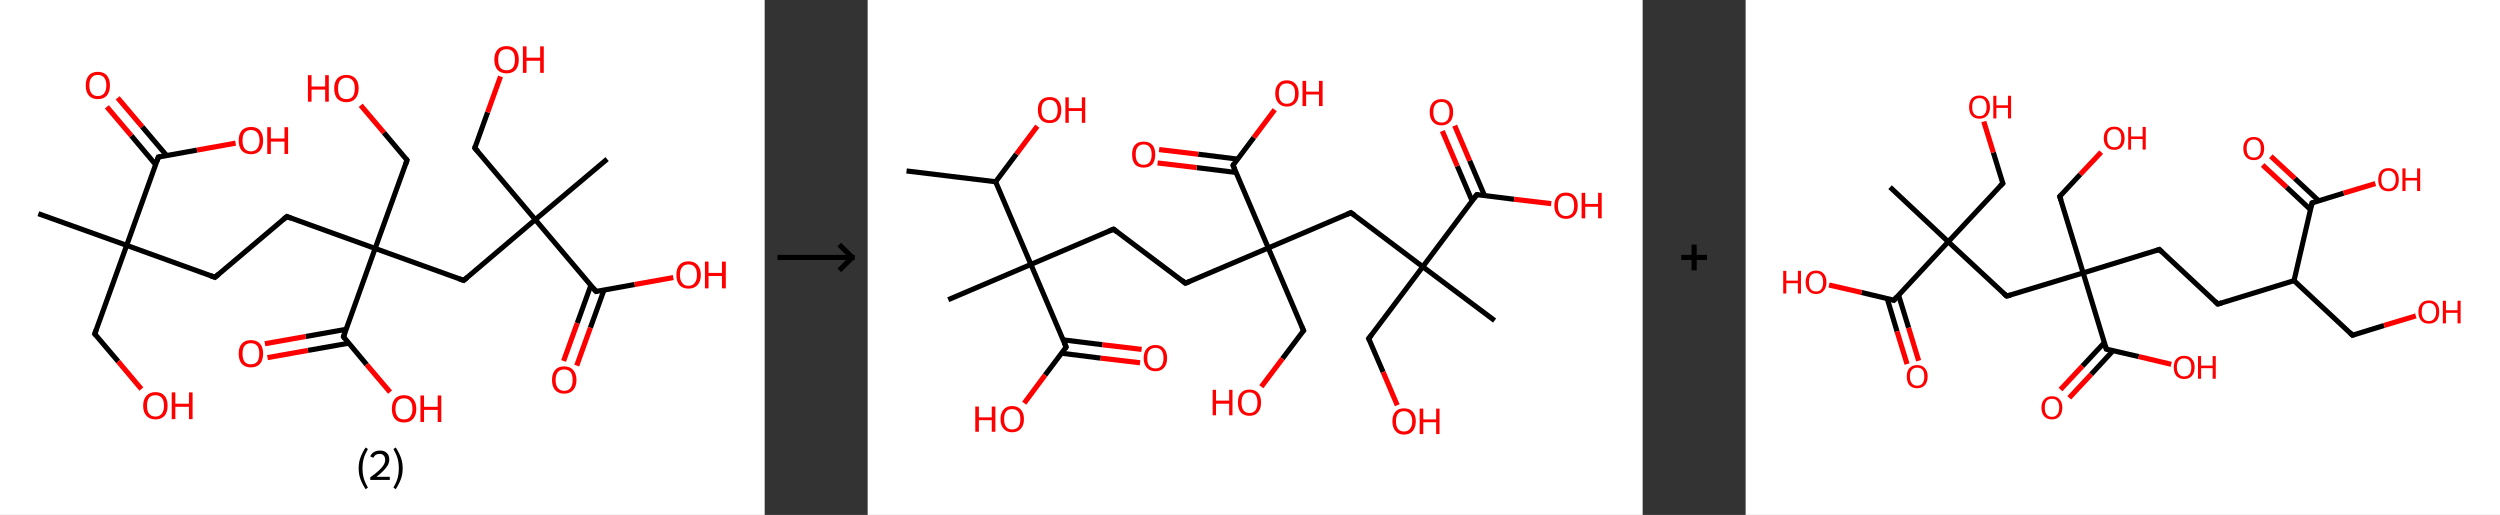 <?xml version='1.0' encoding='ASCII' standalone='yes'?>
<svg xmlns="http://www.w3.org/2000/svg" xmlns:xlink="http://www.w3.org/1999/xlink" version="1.1" width="971.0px" viewBox="0 0 971.0 200.0" height="200.0px">
  <rect x="0" y="0" width="971.0" height="200.0" fill="#333333" stroke="none"/>
  <g>
    <g transform="translate(0, 0) scale(1 1) "><!-- END OF HEADER -->
<rect style="opacity:1.0;fill:#FFFFFF;stroke:none" width="297.0" height="200.0" x="0.0" y="0.0"> </rect>
<path class="bond-0 atom-0 atom-1" d="M 14.9,83.0 L 49.2,95.3" style="fill:none;fill-rule:evenodd;stroke:#000000;stroke-width:2.0px;stroke-linecap:butt;stroke-linejoin:miter;stroke-opacity:1"/>
<path class="bond-1 atom-1 atom-2" d="M 49.2,95.3 L 36.8,129.7" style="fill:none;fill-rule:evenodd;stroke:#000000;stroke-width:2.0px;stroke-linecap:butt;stroke-linejoin:miter;stroke-opacity:1"/>
<path class="bond-2 atom-2 atom-3" d="M 36.8,129.7 L 45.9,140.4" style="fill:none;fill-rule:evenodd;stroke:#000000;stroke-width:2.0px;stroke-linecap:butt;stroke-linejoin:miter;stroke-opacity:1"/>
<path class="bond-2 atom-2 atom-3" d="M 45.9,140.4 L 54.9,151.1" style="fill:none;fill-rule:evenodd;stroke:#FF0000;stroke-width:2.0px;stroke-linecap:butt;stroke-linejoin:miter;stroke-opacity:1"/>
<path class="bond-3 atom-1 atom-4" d="M 49.2,95.3 L 83.5,107.7" style="fill:none;fill-rule:evenodd;stroke:#000000;stroke-width:2.0px;stroke-linecap:butt;stroke-linejoin:miter;stroke-opacity:1"/>
<path class="bond-4 atom-4 atom-5" d="M 83.5,107.7 L 111.4,84.1" style="fill:none;fill-rule:evenodd;stroke:#000000;stroke-width:2.0px;stroke-linecap:butt;stroke-linejoin:miter;stroke-opacity:1"/>
<path class="bond-5 atom-5 atom-6" d="M 111.4,84.1 L 145.7,96.5" style="fill:none;fill-rule:evenodd;stroke:#000000;stroke-width:2.0px;stroke-linecap:butt;stroke-linejoin:miter;stroke-opacity:1"/>
<path class="bond-6 atom-6 atom-7" d="M 145.7,96.5 L 158.1,62.2" style="fill:none;fill-rule:evenodd;stroke:#000000;stroke-width:2.0px;stroke-linecap:butt;stroke-linejoin:miter;stroke-opacity:1"/>
<path class="bond-7 atom-7 atom-8" d="M 158.1,62.2 L 149.1,51.5" style="fill:none;fill-rule:evenodd;stroke:#000000;stroke-width:2.0px;stroke-linecap:butt;stroke-linejoin:miter;stroke-opacity:1"/>
<path class="bond-7 atom-7 atom-8" d="M 149.1,51.5 L 140.1,40.9" style="fill:none;fill-rule:evenodd;stroke:#FF0000;stroke-width:2.0px;stroke-linecap:butt;stroke-linejoin:miter;stroke-opacity:1"/>
<path class="bond-8 atom-6 atom-9" d="M 145.7,96.5 L 180.1,108.9" style="fill:none;fill-rule:evenodd;stroke:#000000;stroke-width:2.0px;stroke-linecap:butt;stroke-linejoin:miter;stroke-opacity:1"/>
<path class="bond-9 atom-9 atom-10" d="M 180.1,108.9 L 207.9,85.3" style="fill:none;fill-rule:evenodd;stroke:#000000;stroke-width:2.0px;stroke-linecap:butt;stroke-linejoin:miter;stroke-opacity:1"/>
<path class="bond-10 atom-10 atom-11" d="M 207.9,85.3 L 235.8,61.8" style="fill:none;fill-rule:evenodd;stroke:#000000;stroke-width:2.0px;stroke-linecap:butt;stroke-linejoin:miter;stroke-opacity:1"/>
<path class="bond-11 atom-10 atom-12" d="M 207.9,85.3 L 184.4,57.5" style="fill:none;fill-rule:evenodd;stroke:#000000;stroke-width:2.0px;stroke-linecap:butt;stroke-linejoin:miter;stroke-opacity:1"/>
<path class="bond-12 atom-12 atom-13" d="M 184.4,57.5 L 189.4,43.6" style="fill:none;fill-rule:evenodd;stroke:#000000;stroke-width:2.0px;stroke-linecap:butt;stroke-linejoin:miter;stroke-opacity:1"/>
<path class="bond-12 atom-12 atom-13" d="M 189.4,43.6 L 194.4,29.7" style="fill:none;fill-rule:evenodd;stroke:#FF0000;stroke-width:2.0px;stroke-linecap:butt;stroke-linejoin:miter;stroke-opacity:1"/>
<path class="bond-13 atom-10 atom-14" d="M 207.9,85.3 L 231.5,113.2" style="fill:none;fill-rule:evenodd;stroke:#000000;stroke-width:2.0px;stroke-linecap:butt;stroke-linejoin:miter;stroke-opacity:1"/>
<path class="bond-14 atom-14 atom-15" d="M 229.5,110.8 L 224.2,125.5" style="fill:none;fill-rule:evenodd;stroke:#000000;stroke-width:2.0px;stroke-linecap:butt;stroke-linejoin:miter;stroke-opacity:1"/>
<path class="bond-14 atom-14 atom-15" d="M 224.2,125.5 L 218.9,140.2" style="fill:none;fill-rule:evenodd;stroke:#FF0000;stroke-width:2.0px;stroke-linecap:butt;stroke-linejoin:miter;stroke-opacity:1"/>
<path class="bond-14 atom-14 atom-15" d="M 234.6,112.6 L 229.3,127.3" style="fill:none;fill-rule:evenodd;stroke:#000000;stroke-width:2.0px;stroke-linecap:butt;stroke-linejoin:miter;stroke-opacity:1"/>
<path class="bond-14 atom-14 atom-15" d="M 229.3,127.3 L 224.0,142.0" style="fill:none;fill-rule:evenodd;stroke:#FF0000;stroke-width:2.0px;stroke-linecap:butt;stroke-linejoin:miter;stroke-opacity:1"/>
<path class="bond-15 atom-14 atom-16" d="M 231.5,113.2 L 246.5,110.5" style="fill:none;fill-rule:evenodd;stroke:#000000;stroke-width:2.0px;stroke-linecap:butt;stroke-linejoin:miter;stroke-opacity:1"/>
<path class="bond-15 atom-14 atom-16" d="M 246.5,110.5 L 261.5,107.8" style="fill:none;fill-rule:evenodd;stroke:#FF0000;stroke-width:2.0px;stroke-linecap:butt;stroke-linejoin:miter;stroke-opacity:1"/>
<path class="bond-16 atom-6 atom-17" d="M 145.7,96.5 L 133.4,130.8" style="fill:none;fill-rule:evenodd;stroke:#000000;stroke-width:2.0px;stroke-linecap:butt;stroke-linejoin:miter;stroke-opacity:1"/>
<path class="bond-17 atom-17 atom-18" d="M 134.4,127.9 L 118.7,130.7" style="fill:none;fill-rule:evenodd;stroke:#000000;stroke-width:2.0px;stroke-linecap:butt;stroke-linejoin:miter;stroke-opacity:1"/>
<path class="bond-17 atom-17 atom-18" d="M 118.7,130.7 L 102.9,133.5" style="fill:none;fill-rule:evenodd;stroke:#FF0000;stroke-width:2.0px;stroke-linecap:butt;stroke-linejoin:miter;stroke-opacity:1"/>
<path class="bond-17 atom-17 atom-18" d="M 135.4,133.3 L 119.6,136.1" style="fill:none;fill-rule:evenodd;stroke:#000000;stroke-width:2.0px;stroke-linecap:butt;stroke-linejoin:miter;stroke-opacity:1"/>
<path class="bond-17 atom-17 atom-18" d="M 119.6,136.1 L 103.9,138.9" style="fill:none;fill-rule:evenodd;stroke:#FF0000;stroke-width:2.0px;stroke-linecap:butt;stroke-linejoin:miter;stroke-opacity:1"/>
<path class="bond-18 atom-17 atom-19" d="M 133.4,130.8 L 142.4,141.6" style="fill:none;fill-rule:evenodd;stroke:#000000;stroke-width:2.0px;stroke-linecap:butt;stroke-linejoin:miter;stroke-opacity:1"/>
<path class="bond-18 atom-17 atom-19" d="M 142.4,141.6 L 151.5,152.3" style="fill:none;fill-rule:evenodd;stroke:#FF0000;stroke-width:2.0px;stroke-linecap:butt;stroke-linejoin:miter;stroke-opacity:1"/>
<path class="bond-19 atom-1 atom-20" d="M 49.2,95.3 L 61.5,61.0" style="fill:none;fill-rule:evenodd;stroke:#000000;stroke-width:2.0px;stroke-linecap:butt;stroke-linejoin:miter;stroke-opacity:1"/>
<path class="bond-20 atom-20 atom-21" d="M 64.7,60.4 L 55.2,49.2" style="fill:none;fill-rule:evenodd;stroke:#000000;stroke-width:2.0px;stroke-linecap:butt;stroke-linejoin:miter;stroke-opacity:1"/>
<path class="bond-20 atom-20 atom-21" d="M 55.2,49.2 L 45.7,38.0" style="fill:none;fill-rule:evenodd;stroke:#FF0000;stroke-width:2.0px;stroke-linecap:butt;stroke-linejoin:miter;stroke-opacity:1"/>
<path class="bond-20 atom-20 atom-21" d="M 60.5,64.0 L 51.0,52.7" style="fill:none;fill-rule:evenodd;stroke:#000000;stroke-width:2.0px;stroke-linecap:butt;stroke-linejoin:miter;stroke-opacity:1"/>
<path class="bond-20 atom-20 atom-21" d="M 51.0,52.7 L 41.5,41.5" style="fill:none;fill-rule:evenodd;stroke:#FF0000;stroke-width:2.0px;stroke-linecap:butt;stroke-linejoin:miter;stroke-opacity:1"/>
<path class="bond-21 atom-20 atom-22" d="M 61.5,61.0 L 76.5,58.3" style="fill:none;fill-rule:evenodd;stroke:#000000;stroke-width:2.0px;stroke-linecap:butt;stroke-linejoin:miter;stroke-opacity:1"/>
<path class="bond-21 atom-20 atom-22" d="M 76.5,58.3 L 91.5,55.6" style="fill:none;fill-rule:evenodd;stroke:#FF0000;stroke-width:2.0px;stroke-linecap:butt;stroke-linejoin:miter;stroke-opacity:1"/>
<path d="M 37.4,128.0 L 36.8,129.7 L 37.3,130.2" style="fill:none;stroke:#000000;stroke-width:2.0px;stroke-linecap:butt;stroke-linejoin:miter;stroke-opacity:1;"/>
<path d="M 81.8,107.1 L 83.5,107.7 L 84.9,106.5" style="fill:none;stroke:#000000;stroke-width:2.0px;stroke-linecap:butt;stroke-linejoin:miter;stroke-opacity:1;"/>
<path d="M 110.0,85.3 L 111.4,84.1 L 113.1,84.8" style="fill:none;stroke:#000000;stroke-width:2.0px;stroke-linecap:butt;stroke-linejoin:miter;stroke-opacity:1;"/>
<path d="M 157.5,63.9 L 158.1,62.2 L 157.6,61.6" style="fill:none;stroke:#000000;stroke-width:2.0px;stroke-linecap:butt;stroke-linejoin:miter;stroke-opacity:1;"/>
<path d="M 178.3,108.3 L 180.1,108.9 L 181.5,107.7" style="fill:none;stroke:#000000;stroke-width:2.0px;stroke-linecap:butt;stroke-linejoin:miter;stroke-opacity:1;"/>
<path d="M 185.6,58.8 L 184.4,57.5 L 184.6,56.8" style="fill:none;stroke:#000000;stroke-width:2.0px;stroke-linecap:butt;stroke-linejoin:miter;stroke-opacity:1;"/>
<path d="M 230.3,111.8 L 231.5,113.2 L 232.2,113.1" style="fill:none;stroke:#000000;stroke-width:2.0px;stroke-linecap:butt;stroke-linejoin:miter;stroke-opacity:1;"/>
<path d="M 134.0,129.1 L 133.4,130.8 L 133.8,131.4" style="fill:none;stroke:#000000;stroke-width:2.0px;stroke-linecap:butt;stroke-linejoin:miter;stroke-opacity:1;"/>
<path d="M 60.9,62.7 L 61.5,61.0 L 62.3,60.9" style="fill:none;stroke:#000000;stroke-width:2.0px;stroke-linecap:butt;stroke-linejoin:miter;stroke-opacity:1;"/>
<path class="atom-3" d="M 55.6 157.6 Q 55.6 155.1, 56.9 153.7 Q 58.1 152.3, 60.4 152.3 Q 62.7 152.3, 63.9 153.7 Q 65.1 155.1, 65.1 157.6 Q 65.1 160.1, 63.9 161.5 Q 62.6 162.9, 60.4 162.9 Q 58.1 162.9, 56.9 161.5 Q 55.6 160.1, 55.6 157.6 M 60.4 161.8 Q 61.9 161.8, 62.8 160.7 Q 63.7 159.6, 63.7 157.6 Q 63.7 155.5, 62.8 154.5 Q 61.9 153.5, 60.4 153.5 Q 58.8 153.5, 57.9 154.5 Q 57.1 155.5, 57.1 157.6 Q 57.1 159.7, 57.9 160.7 Q 58.8 161.8, 60.4 161.8 " fill="#FF0000"/>
<path class="atom-3" d="M 66.7 152.4 L 68.1 152.4 L 68.1 156.8 L 73.4 156.8 L 73.4 152.4 L 74.8 152.4 L 74.8 162.8 L 73.4 162.8 L 73.4 158.0 L 68.1 158.0 L 68.1 162.8 L 66.7 162.8 L 66.7 152.4 " fill="#FF0000"/>
<path class="atom-8" d="M 119.6 29.2 L 121.0 29.2 L 121.0 33.6 L 126.3 33.6 L 126.3 29.2 L 127.7 29.2 L 127.7 39.5 L 126.3 39.5 L 126.3 34.8 L 121.0 34.8 L 121.0 39.5 L 119.6 39.5 L 119.6 29.2 " fill="#FF0000"/>
<path class="atom-8" d="M 129.8 34.3 Q 129.8 31.9, 131.0 30.5 Q 132.3 29.1, 134.5 29.1 Q 136.8 29.1, 138.1 30.5 Q 139.3 31.9, 139.3 34.3 Q 139.3 36.8, 138.0 38.3 Q 136.8 39.7, 134.5 39.7 Q 132.3 39.7, 131.0 38.3 Q 129.8 36.9, 129.8 34.3 M 134.5 38.5 Q 136.1 38.5, 137.0 37.5 Q 137.8 36.4, 137.8 34.3 Q 137.8 32.3, 137.0 31.3 Q 136.1 30.2, 134.5 30.2 Q 133.0 30.2, 132.1 31.3 Q 131.3 32.3, 131.3 34.3 Q 131.3 36.4, 132.1 37.5 Q 133.0 38.5, 134.5 38.5 " fill="#FF0000"/>
<path class="atom-13" d="M 192.0 23.1 Q 192.0 20.7, 193.2 19.3 Q 194.5 17.9, 196.8 17.9 Q 199.0 17.9, 200.3 19.3 Q 201.5 20.7, 201.5 23.1 Q 201.5 25.7, 200.3 27.1 Q 199.0 28.5, 196.8 28.5 Q 194.5 28.5, 193.2 27.1 Q 192.0 25.7, 192.0 23.1 M 196.8 27.3 Q 198.3 27.3, 199.2 26.3 Q 200.0 25.2, 200.0 23.1 Q 200.0 21.1, 199.2 20.1 Q 198.3 19.1, 196.8 19.1 Q 195.2 19.1, 194.3 20.1 Q 193.5 21.1, 193.5 23.1 Q 193.5 25.2, 194.3 26.3 Q 195.2 27.3, 196.8 27.3 " fill="#FF0000"/>
<path class="atom-13" d="M 203.1 18.0 L 204.5 18.0 L 204.5 22.4 L 209.8 22.4 L 209.8 18.0 L 211.2 18.0 L 211.2 28.3 L 209.8 28.3 L 209.8 23.6 L 204.5 23.6 L 204.5 28.3 L 203.1 28.3 L 203.1 18.0 " fill="#FF0000"/>
<path class="atom-15" d="M 214.4 147.6 Q 214.4 145.1, 215.6 143.7 Q 216.8 142.3, 219.1 142.3 Q 221.4 142.3, 222.6 143.7 Q 223.9 145.1, 223.9 147.6 Q 223.9 150.1, 222.6 151.5 Q 221.4 152.9, 219.1 152.9 Q 216.9 152.9, 215.6 151.5 Q 214.4 150.1, 214.4 147.6 M 219.1 151.8 Q 220.7 151.8, 221.6 150.7 Q 222.4 149.6, 222.4 147.6 Q 222.4 145.5, 221.6 144.5 Q 220.7 143.5, 219.1 143.5 Q 217.6 143.5, 216.7 144.5 Q 215.8 145.5, 215.8 147.6 Q 215.8 149.7, 216.7 150.7 Q 217.6 151.8, 219.1 151.8 " fill="#FF0000"/>
<path class="atom-16" d="M 262.7 106.8 Q 262.7 104.3, 263.9 102.9 Q 265.1 101.5, 267.4 101.5 Q 269.7 101.5, 270.9 102.9 Q 272.2 104.3, 272.2 106.8 Q 272.2 109.3, 270.9 110.7 Q 269.7 112.1, 267.4 112.1 Q 265.1 112.1, 263.9 110.7 Q 262.7 109.3, 262.7 106.8 M 267.4 111.0 Q 269.0 111.0, 269.8 109.9 Q 270.7 108.8, 270.7 106.8 Q 270.7 104.7, 269.8 103.7 Q 269.0 102.7, 267.4 102.7 Q 265.8 102.7, 265.0 103.7 Q 264.1 104.7, 264.1 106.8 Q 264.1 108.9, 265.0 109.9 Q 265.8 111.0, 267.4 111.0 " fill="#FF0000"/>
<path class="atom-16" d="M 273.8 101.6 L 275.2 101.6 L 275.2 106.0 L 280.4 106.0 L 280.4 101.6 L 281.9 101.6 L 281.9 112.0 L 280.4 112.0 L 280.4 107.2 L 275.2 107.2 L 275.2 112.0 L 273.8 112.0 L 273.8 101.6 " fill="#FF0000"/>
<path class="atom-18" d="M 92.7 137.3 Q 92.7 134.9, 93.9 133.5 Q 95.2 132.1, 97.4 132.1 Q 99.7 132.1, 101.0 133.5 Q 102.2 134.9, 102.2 137.3 Q 102.2 139.8, 101.0 141.3 Q 99.7 142.7, 97.4 142.7 Q 95.2 142.7, 93.9 141.3 Q 92.7 139.9, 92.7 137.3 M 97.4 141.5 Q 99.0 141.5, 99.9 140.5 Q 100.7 139.4, 100.7 137.3 Q 100.7 135.3, 99.9 134.3 Q 99.0 133.3, 97.4 133.3 Q 95.9 133.3, 95.0 134.3 Q 94.2 135.3, 94.2 137.3 Q 94.2 139.4, 95.0 140.5 Q 95.9 141.5, 97.4 141.5 " fill="#FF0000"/>
<path class="atom-19" d="M 152.2 158.8 Q 152.2 156.3, 153.4 154.9 Q 154.6 153.5, 156.9 153.5 Q 159.2 153.5, 160.4 154.9 Q 161.7 156.3, 161.7 158.8 Q 161.7 161.3, 160.4 162.7 Q 159.2 164.1, 156.9 164.1 Q 154.6 164.1, 153.4 162.7 Q 152.2 161.3, 152.2 158.8 M 156.9 162.9 Q 158.5 162.9, 159.3 161.9 Q 160.2 160.8, 160.2 158.8 Q 160.2 156.7, 159.3 155.7 Q 158.5 154.7, 156.9 154.7 Q 155.3 154.7, 154.5 155.7 Q 153.6 156.7, 153.6 158.8 Q 153.6 160.8, 154.5 161.9 Q 155.3 162.9, 156.9 162.9 " fill="#FF0000"/>
<path class="atom-19" d="M 163.3 153.6 L 164.7 153.6 L 164.7 158.0 L 170.0 158.0 L 170.0 153.6 L 171.4 153.6 L 171.4 163.9 L 170.0 163.9 L 170.0 159.2 L 164.7 159.2 L 164.7 163.9 L 163.3 163.9 L 163.3 153.6 " fill="#FF0000"/>
<path class="atom-21" d="M 33.3 33.2 Q 33.3 30.7, 34.5 29.3 Q 35.7 27.9, 38.0 27.9 Q 40.3 27.9, 41.5 29.3 Q 42.7 30.7, 42.7 33.2 Q 42.7 35.7, 41.5 37.1 Q 40.3 38.5, 38.0 38.5 Q 35.7 38.5, 34.5 37.1 Q 33.3 35.7, 33.3 33.2 M 38.0 37.3 Q 39.6 37.3, 40.4 36.3 Q 41.3 35.2, 41.3 33.2 Q 41.3 31.1, 40.4 30.1 Q 39.6 29.1, 38.0 29.1 Q 36.4 29.1, 35.6 30.1 Q 34.7 31.1, 34.7 33.2 Q 34.7 35.2, 35.6 36.3 Q 36.4 37.3, 38.0 37.3 " fill="#FF0000"/>
<path class="atom-22" d="M 92.7 54.6 Q 92.7 52.1, 93.9 50.7 Q 95.2 49.3, 97.5 49.3 Q 99.8 49.3, 101.0 50.7 Q 102.2 52.1, 102.2 54.6 Q 102.2 57.1, 101.0 58.5 Q 99.7 59.9, 97.5 59.9 Q 95.2 59.9, 93.9 58.5 Q 92.7 57.1, 92.7 54.6 M 97.5 58.8 Q 99.0 58.8, 99.9 57.7 Q 100.8 56.6, 100.8 54.6 Q 100.8 52.5, 99.9 51.5 Q 99.0 50.5, 97.5 50.5 Q 95.9 50.5, 95.0 51.5 Q 94.2 52.5, 94.2 54.6 Q 94.2 56.7, 95.0 57.7 Q 95.9 58.8, 97.5 58.8 " fill="#FF0000"/>
<path class="atom-22" d="M 103.8 49.4 L 105.2 49.4 L 105.2 53.8 L 110.5 53.8 L 110.5 49.4 L 111.9 49.4 L 111.9 59.8 L 110.5 59.8 L 110.5 55.0 L 105.2 55.0 L 105.2 59.8 L 103.8 59.8 L 103.8 49.4 " fill="#FF0000"/>
<path class="legend" d="M 139.3 181.9 Q 139.3 179.6, 140.0 177.7 Q 140.7 175.8, 142.0 173.8 L 142.9 174.4 Q 141.8 176.3, 141.3 178.0 Q 140.8 179.7, 140.8 181.9 Q 140.8 184.0, 141.3 185.8 Q 141.8 187.5, 142.9 189.4 L 142.0 190.0 Q 140.7 188.0, 140.0 186.1 Q 139.3 184.2, 139.3 181.9 " fill="#000000"/>
<path class="legend" d="M 143.8 177.3 Q 144.2 176.2, 145.2 175.6 Q 146.2 175.0, 147.6 175.0 Q 149.3 175.0, 150.2 175.9 Q 151.2 176.8, 151.2 178.5 Q 151.2 180.2, 149.9 181.7 Q 148.7 183.3, 146.2 185.2 L 151.4 185.2 L 151.4 186.4 L 143.8 186.4 L 143.8 185.4 Q 145.9 183.9, 147.1 182.8 Q 148.4 181.6, 149.0 180.6 Q 149.6 179.6, 149.6 178.6 Q 149.6 177.5, 149.0 176.9 Q 148.5 176.3, 147.6 176.3 Q 146.6 176.3, 146.0 176.6 Q 145.4 177.0, 145.0 177.8 L 143.8 177.3 " fill="#000000"/>
<path class="legend" d="M 156.4 181.9 Q 156.4 184.2, 155.7 186.1 Q 155.0 188.0, 153.7 190.0 L 152.8 189.4 Q 153.9 187.5, 154.4 185.8 Q 154.9 184.0, 154.9 181.9 Q 154.9 179.7, 154.4 178.0 Q 153.9 176.3, 152.8 174.4 L 153.7 173.8 Q 155.0 175.8, 155.7 177.7 Q 156.4 179.6, 156.4 181.9 " fill="#000000"/>
</g>
    <g transform="translate(297.0, 0) scale(1 1) "><line x1="5" y1="100" x2="35" y2="100" style="stroke:rgb(0,0,0);stroke-width:2"/>
  <line x1="34" y1="100" x2="29" y2="95" style="stroke:rgb(0,0,0);stroke-width:2"/>
  <line x1="34" y1="100" x2="29" y2="105" style="stroke:rgb(0,0,0);stroke-width:2"/>
</g>
    <g transform="translate(337.0, 0) scale(1 1) "><!-- END OF HEADER -->
<rect style="opacity:1.0;fill:#FFFFFF;stroke:none" width="301.0" height="200.0" x="0.0" y="0.0"> </rect>
<path class="bond-0 atom-0 atom-1" d="M 15.1,66.4 L 49.7,70.6" style="fill:none;fill-rule:evenodd;stroke:#000000;stroke-width:2.0px;stroke-linecap:butt;stroke-linejoin:miter;stroke-opacity:1"/>
<path class="bond-1 atom-1 atom-2" d="M 49.7,70.6 L 57.8,59.8" style="fill:none;fill-rule:evenodd;stroke:#000000;stroke-width:2.0px;stroke-linecap:butt;stroke-linejoin:miter;stroke-opacity:1"/>
<path class="bond-1 atom-1 atom-2" d="M 57.8,59.8 L 65.9,49.0" style="fill:none;fill-rule:evenodd;stroke:#FF0000;stroke-width:2.0px;stroke-linecap:butt;stroke-linejoin:miter;stroke-opacity:1"/>
<path class="bond-2 atom-1 atom-3" d="M 49.7,70.6 L 63.4,102.7" style="fill:none;fill-rule:evenodd;stroke:#000000;stroke-width:2.0px;stroke-linecap:butt;stroke-linejoin:miter;stroke-opacity:1"/>
<path class="bond-3 atom-3 atom-4" d="M 63.4,102.7 L 31.3,116.4" style="fill:none;fill-rule:evenodd;stroke:#000000;stroke-width:2.0px;stroke-linecap:butt;stroke-linejoin:miter;stroke-opacity:1"/>
<path class="bond-4 atom-3 atom-5" d="M 63.4,102.7 L 95.5,89.0" style="fill:none;fill-rule:evenodd;stroke:#000000;stroke-width:2.0px;stroke-linecap:butt;stroke-linejoin:miter;stroke-opacity:1"/>
<path class="bond-5 atom-5 atom-6" d="M 95.5,89.0 L 123.4,110.0" style="fill:none;fill-rule:evenodd;stroke:#000000;stroke-width:2.0px;stroke-linecap:butt;stroke-linejoin:miter;stroke-opacity:1"/>
<path class="bond-6 atom-6 atom-7" d="M 123.4,110.0 L 155.6,96.3" style="fill:none;fill-rule:evenodd;stroke:#000000;stroke-width:2.0px;stroke-linecap:butt;stroke-linejoin:miter;stroke-opacity:1"/>
<path class="bond-7 atom-7 atom-8" d="M 155.6,96.3 L 169.3,128.4" style="fill:none;fill-rule:evenodd;stroke:#000000;stroke-width:2.0px;stroke-linecap:butt;stroke-linejoin:miter;stroke-opacity:1"/>
<path class="bond-8 atom-8 atom-9" d="M 169.3,128.4 L 161.1,139.3" style="fill:none;fill-rule:evenodd;stroke:#000000;stroke-width:2.0px;stroke-linecap:butt;stroke-linejoin:miter;stroke-opacity:1"/>
<path class="bond-8 atom-8 atom-9" d="M 161.1,139.3 L 152.9,150.2" style="fill:none;fill-rule:evenodd;stroke:#FF0000;stroke-width:2.0px;stroke-linecap:butt;stroke-linejoin:miter;stroke-opacity:1"/>
<path class="bond-9 atom-7 atom-10" d="M 155.6,96.3 L 187.7,82.6" style="fill:none;fill-rule:evenodd;stroke:#000000;stroke-width:2.0px;stroke-linecap:butt;stroke-linejoin:miter;stroke-opacity:1"/>
<path class="bond-10 atom-10 atom-11" d="M 187.7,82.6 L 215.6,103.6" style="fill:none;fill-rule:evenodd;stroke:#000000;stroke-width:2.0px;stroke-linecap:butt;stroke-linejoin:miter;stroke-opacity:1"/>
<path class="bond-11 atom-11 atom-12" d="M 215.6,103.6 L 243.5,124.5" style="fill:none;fill-rule:evenodd;stroke:#000000;stroke-width:2.0px;stroke-linecap:butt;stroke-linejoin:miter;stroke-opacity:1"/>
<path class="bond-12 atom-11 atom-13" d="M 215.6,103.6 L 194.6,131.5" style="fill:none;fill-rule:evenodd;stroke:#000000;stroke-width:2.0px;stroke-linecap:butt;stroke-linejoin:miter;stroke-opacity:1"/>
<path class="bond-13 atom-13 atom-14" d="M 194.6,131.5 L 200.2,144.5" style="fill:none;fill-rule:evenodd;stroke:#000000;stroke-width:2.0px;stroke-linecap:butt;stroke-linejoin:miter;stroke-opacity:1"/>
<path class="bond-13 atom-13 atom-14" d="M 200.2,144.5 L 205.7,157.4" style="fill:none;fill-rule:evenodd;stroke:#FF0000;stroke-width:2.0px;stroke-linecap:butt;stroke-linejoin:miter;stroke-opacity:1"/>
<path class="bond-14 atom-11 atom-15" d="M 215.6,103.6 L 236.6,75.6" style="fill:none;fill-rule:evenodd;stroke:#000000;stroke-width:2.0px;stroke-linecap:butt;stroke-linejoin:miter;stroke-opacity:1"/>
<path class="bond-15 atom-15 atom-16" d="M 239.6,76.0 L 233.8,62.4" style="fill:none;fill-rule:evenodd;stroke:#000000;stroke-width:2.0px;stroke-linecap:butt;stroke-linejoin:miter;stroke-opacity:1"/>
<path class="bond-15 atom-15 atom-16" d="M 233.8,62.4 L 228.0,48.8" style="fill:none;fill-rule:evenodd;stroke:#FF0000;stroke-width:2.0px;stroke-linecap:butt;stroke-linejoin:miter;stroke-opacity:1"/>
<path class="bond-15 atom-15 atom-16" d="M 234.8,78.1 L 229.0,64.5" style="fill:none;fill-rule:evenodd;stroke:#000000;stroke-width:2.0px;stroke-linecap:butt;stroke-linejoin:miter;stroke-opacity:1"/>
<path class="bond-15 atom-15 atom-16" d="M 229.0,64.5 L 223.2,50.9" style="fill:none;fill-rule:evenodd;stroke:#FF0000;stroke-width:2.0px;stroke-linecap:butt;stroke-linejoin:miter;stroke-opacity:1"/>
<path class="bond-16 atom-15 atom-17" d="M 236.6,75.6 L 251.1,77.4" style="fill:none;fill-rule:evenodd;stroke:#000000;stroke-width:2.0px;stroke-linecap:butt;stroke-linejoin:miter;stroke-opacity:1"/>
<path class="bond-16 atom-15 atom-17" d="M 251.1,77.4 L 265.5,79.1" style="fill:none;fill-rule:evenodd;stroke:#FF0000;stroke-width:2.0px;stroke-linecap:butt;stroke-linejoin:miter;stroke-opacity:1"/>
<path class="bond-17 atom-7 atom-18" d="M 155.6,96.3 L 141.9,64.2" style="fill:none;fill-rule:evenodd;stroke:#000000;stroke-width:2.0px;stroke-linecap:butt;stroke-linejoin:miter;stroke-opacity:1"/>
<path class="bond-18 atom-18 atom-19" d="M 143.7,61.8 L 128.4,59.9" style="fill:none;fill-rule:evenodd;stroke:#000000;stroke-width:2.0px;stroke-linecap:butt;stroke-linejoin:miter;stroke-opacity:1"/>
<path class="bond-18 atom-18 atom-19" d="M 128.4,59.9 L 113.2,58.1" style="fill:none;fill-rule:evenodd;stroke:#FF0000;stroke-width:2.0px;stroke-linecap:butt;stroke-linejoin:miter;stroke-opacity:1"/>
<path class="bond-18 atom-18 atom-19" d="M 143.1,67.0 L 127.8,65.1" style="fill:none;fill-rule:evenodd;stroke:#000000;stroke-width:2.0px;stroke-linecap:butt;stroke-linejoin:miter;stroke-opacity:1"/>
<path class="bond-18 atom-18 atom-19" d="M 127.8,65.1 L 112.6,63.3" style="fill:none;fill-rule:evenodd;stroke:#FF0000;stroke-width:2.0px;stroke-linecap:butt;stroke-linejoin:miter;stroke-opacity:1"/>
<path class="bond-19 atom-18 atom-20" d="M 141.9,64.2 L 150.0,53.4" style="fill:none;fill-rule:evenodd;stroke:#000000;stroke-width:2.0px;stroke-linecap:butt;stroke-linejoin:miter;stroke-opacity:1"/>
<path class="bond-19 atom-18 atom-20" d="M 150.0,53.4 L 158.1,42.6" style="fill:none;fill-rule:evenodd;stroke:#FF0000;stroke-width:2.0px;stroke-linecap:butt;stroke-linejoin:miter;stroke-opacity:1"/>
<path class="bond-20 atom-3 atom-21" d="M 63.4,102.7 L 77.1,134.8" style="fill:none;fill-rule:evenodd;stroke:#000000;stroke-width:2.0px;stroke-linecap:butt;stroke-linejoin:miter;stroke-opacity:1"/>
<path class="bond-21 atom-21 atom-22" d="M 75.3,137.2 L 90.5,139.1" style="fill:none;fill-rule:evenodd;stroke:#000000;stroke-width:2.0px;stroke-linecap:butt;stroke-linejoin:miter;stroke-opacity:1"/>
<path class="bond-21 atom-21 atom-22" d="M 90.5,139.1 L 105.8,140.9" style="fill:none;fill-rule:evenodd;stroke:#FF0000;stroke-width:2.0px;stroke-linecap:butt;stroke-linejoin:miter;stroke-opacity:1"/>
<path class="bond-21 atom-21 atom-22" d="M 75.9,132.0 L 91.2,133.9" style="fill:none;fill-rule:evenodd;stroke:#000000;stroke-width:2.0px;stroke-linecap:butt;stroke-linejoin:miter;stroke-opacity:1"/>
<path class="bond-21 atom-21 atom-22" d="M 91.2,133.9 L 106.4,135.7" style="fill:none;fill-rule:evenodd;stroke:#FF0000;stroke-width:2.0px;stroke-linecap:butt;stroke-linejoin:miter;stroke-opacity:1"/>
<path class="bond-22 atom-21 atom-23" d="M 77.1,134.8 L 68.9,145.7" style="fill:none;fill-rule:evenodd;stroke:#000000;stroke-width:2.0px;stroke-linecap:butt;stroke-linejoin:miter;stroke-opacity:1"/>
<path class="bond-22 atom-21 atom-23" d="M 68.9,145.7 L 60.8,156.6" style="fill:none;fill-rule:evenodd;stroke:#FF0000;stroke-width:2.0px;stroke-linecap:butt;stroke-linejoin:miter;stroke-opacity:1"/>
<path d="M 93.9,89.7 L 95.5,89.0 L 96.9,90.1" style="fill:none;stroke:#000000;stroke-width:2.0px;stroke-linecap:butt;stroke-linejoin:miter;stroke-opacity:1;"/>
<path d="M 122.1,108.9 L 123.4,110.0 L 125.1,109.3" style="fill:none;stroke:#000000;stroke-width:2.0px;stroke-linecap:butt;stroke-linejoin:miter;stroke-opacity:1;"/>
<path d="M 168.6,126.8 L 169.3,128.4 L 168.9,128.9" style="fill:none;stroke:#000000;stroke-width:2.0px;stroke-linecap:butt;stroke-linejoin:miter;stroke-opacity:1;"/>
<path d="M 186.1,83.3 L 187.7,82.6 L 189.1,83.6" style="fill:none;stroke:#000000;stroke-width:2.0px;stroke-linecap:butt;stroke-linejoin:miter;stroke-opacity:1;"/>
<path d="M 195.7,130.1 L 194.6,131.5 L 194.9,132.1" style="fill:none;stroke:#000000;stroke-width:2.0px;stroke-linecap:butt;stroke-linejoin:miter;stroke-opacity:1;"/>
<path d="M 235.5,77.0 L 236.6,75.6 L 237.3,75.7" style="fill:none;stroke:#000000;stroke-width:2.0px;stroke-linecap:butt;stroke-linejoin:miter;stroke-opacity:1;"/>
<path d="M 142.6,65.8 L 141.9,64.2 L 142.3,63.6" style="fill:none;stroke:#000000;stroke-width:2.0px;stroke-linecap:butt;stroke-linejoin:miter;stroke-opacity:1;"/>
<path d="M 76.4,133.2 L 77.1,134.8 L 76.7,135.4" style="fill:none;stroke:#000000;stroke-width:2.0px;stroke-linecap:butt;stroke-linejoin:miter;stroke-opacity:1;"/>
<path class="atom-2" d="M 66.1 42.7 Q 66.1 40.3, 67.3 39.0 Q 68.5 37.7, 70.7 37.7 Q 72.9 37.7, 74.0 39.0 Q 75.2 40.3, 75.2 42.7 Q 75.2 45.1, 74.0 46.5 Q 72.8 47.8, 70.7 47.8 Q 68.5 47.8, 67.3 46.5 Q 66.1 45.1, 66.1 42.7 M 70.7 46.7 Q 72.2 46.7, 73.0 45.7 Q 73.8 44.7, 73.8 42.7 Q 73.8 40.8, 73.0 39.8 Q 72.2 38.8, 70.7 38.8 Q 69.2 38.8, 68.3 39.8 Q 67.5 40.7, 67.5 42.7 Q 67.5 44.7, 68.3 45.7 Q 69.2 46.7, 70.7 46.7 " fill="#FF0000"/>
<path class="atom-2" d="M 76.8 37.8 L 78.1 37.8 L 78.1 42.0 L 83.2 42.0 L 83.2 37.8 L 84.5 37.8 L 84.5 47.7 L 83.2 47.7 L 83.2 43.1 L 78.1 43.1 L 78.1 47.7 L 76.8 47.7 L 76.8 37.8 " fill="#FF0000"/>
<path class="atom-9" d="M 134.0 151.4 L 135.3 151.4 L 135.3 155.6 L 140.4 155.6 L 140.4 151.4 L 141.7 151.4 L 141.7 161.3 L 140.4 161.3 L 140.4 156.8 L 135.3 156.8 L 135.3 161.3 L 134.0 161.3 L 134.0 151.4 " fill="#FF0000"/>
<path class="atom-9" d="M 143.8 156.4 Q 143.8 154.0, 144.9 152.7 Q 146.1 151.3, 148.3 151.3 Q 150.5 151.3, 151.7 152.7 Q 152.8 154.0, 152.8 156.4 Q 152.8 158.8, 151.6 160.1 Q 150.5 161.5, 148.3 161.5 Q 146.1 161.5, 144.9 160.1 Q 143.8 158.8, 143.8 156.4 M 148.3 160.4 Q 149.8 160.4, 150.6 159.4 Q 151.4 158.3, 151.4 156.4 Q 151.4 154.4, 150.6 153.4 Q 149.8 152.4, 148.3 152.4 Q 146.8 152.4, 146.0 153.4 Q 145.2 154.4, 145.2 156.4 Q 145.2 158.4, 146.0 159.4 Q 146.8 160.4, 148.3 160.4 " fill="#FF0000"/>
<path class="atom-14" d="M 203.8 163.6 Q 203.8 161.3, 205.0 159.9 Q 206.1 158.6, 208.3 158.6 Q 210.5 158.6, 211.7 159.9 Q 212.9 161.3, 212.9 163.6 Q 212.9 166.0, 211.7 167.4 Q 210.5 168.8, 208.3 168.8 Q 206.2 168.8, 205.0 167.4 Q 203.8 166.0, 203.8 163.6 M 208.3 167.6 Q 209.8 167.6, 210.6 166.6 Q 211.5 165.6, 211.5 163.6 Q 211.5 161.7, 210.6 160.7 Q 209.8 159.7, 208.3 159.7 Q 206.8 159.7, 206.0 160.7 Q 205.2 161.7, 205.2 163.6 Q 205.2 165.6, 206.0 166.6 Q 206.8 167.6, 208.3 167.6 " fill="#FF0000"/>
<path class="atom-14" d="M 214.4 158.7 L 215.8 158.7 L 215.8 162.9 L 220.8 162.9 L 220.8 158.7 L 222.1 158.7 L 222.1 168.6 L 220.8 168.6 L 220.8 164.0 L 215.8 164.0 L 215.8 168.6 L 214.4 168.6 L 214.4 158.7 " fill="#FF0000"/>
<path class="atom-16" d="M 218.3 43.5 Q 218.3 41.2, 219.5 39.8 Q 220.7 38.5, 222.9 38.5 Q 225.1 38.5, 226.2 39.8 Q 227.4 41.2, 227.4 43.5 Q 227.4 46.0, 226.2 47.3 Q 225.0 48.7, 222.9 48.7 Q 220.7 48.7, 219.5 47.3 Q 218.3 46.0, 218.3 43.5 M 222.9 47.6 Q 224.4 47.6, 225.2 46.6 Q 226.0 45.5, 226.0 43.5 Q 226.0 41.6, 225.2 40.6 Q 224.4 39.6, 222.9 39.6 Q 221.4 39.6, 220.5 40.6 Q 219.7 41.6, 219.7 43.5 Q 219.7 45.5, 220.5 46.6 Q 221.4 47.6, 222.9 47.6 " fill="#FF0000"/>
<path class="atom-17" d="M 266.7 79.9 Q 266.7 77.5, 267.9 76.2 Q 269.0 74.8, 271.2 74.8 Q 273.4 74.8, 274.6 76.2 Q 275.8 77.5, 275.8 79.9 Q 275.8 82.3, 274.6 83.6 Q 273.4 85.0, 271.2 85.0 Q 269.1 85.0, 267.9 83.6 Q 266.7 82.3, 266.7 79.9 M 271.2 83.9 Q 272.7 83.9, 273.6 82.9 Q 274.4 81.8, 274.4 79.9 Q 274.4 77.9, 273.6 76.9 Q 272.7 76.0, 271.2 76.0 Q 269.7 76.0, 268.9 76.9 Q 268.1 77.9, 268.1 79.9 Q 268.1 81.9, 268.9 82.9 Q 269.7 83.9, 271.2 83.9 " fill="#FF0000"/>
<path class="atom-17" d="M 277.3 74.9 L 278.7 74.9 L 278.7 79.2 L 283.7 79.2 L 283.7 74.9 L 285.1 74.9 L 285.1 84.8 L 283.7 84.8 L 283.7 80.3 L 278.7 80.3 L 278.7 84.8 L 277.3 84.8 L 277.3 74.9 " fill="#FF0000"/>
<path class="atom-19" d="M 102.7 60.0 Q 102.7 57.6, 103.8 56.3 Q 105.0 55.0, 107.2 55.0 Q 109.4 55.0, 110.6 56.3 Q 111.7 57.6, 111.7 60.0 Q 111.7 62.4, 110.6 63.8 Q 109.4 65.1, 107.2 65.1 Q 105.0 65.1, 103.8 63.8 Q 102.7 62.4, 102.7 60.0 M 107.2 64.0 Q 108.7 64.0, 109.5 63.0 Q 110.3 62.0, 110.3 60.0 Q 110.3 58.1, 109.5 57.1 Q 108.7 56.1, 107.2 56.1 Q 105.7 56.1, 104.9 57.1 Q 104.1 58.0, 104.1 60.0 Q 104.1 62.0, 104.9 63.0 Q 105.7 64.0, 107.2 64.0 " fill="#FF0000"/>
<path class="atom-20" d="M 158.3 36.3 Q 158.3 33.9, 159.5 32.6 Q 160.6 31.2, 162.8 31.2 Q 165.0 31.2, 166.2 32.6 Q 167.4 33.9, 167.4 36.3 Q 167.4 38.7, 166.2 40.0 Q 165.0 41.4, 162.8 41.4 Q 160.7 41.4, 159.5 40.0 Q 158.3 38.7, 158.3 36.3 M 162.8 40.3 Q 164.3 40.3, 165.2 39.3 Q 166.0 38.3, 166.0 36.3 Q 166.0 34.3, 165.2 33.4 Q 164.3 32.4, 162.8 32.4 Q 161.3 32.4, 160.5 33.3 Q 159.7 34.3, 159.7 36.3 Q 159.7 38.3, 160.5 39.3 Q 161.3 40.3, 162.8 40.3 " fill="#FF0000"/>
<path class="atom-20" d="M 168.9 31.4 L 170.3 31.4 L 170.3 35.6 L 175.3 35.6 L 175.3 31.4 L 176.7 31.4 L 176.7 41.2 L 175.3 41.2 L 175.3 36.7 L 170.3 36.7 L 170.3 41.2 L 168.9 41.2 L 168.9 31.4 " fill="#FF0000"/>
<path class="atom-22" d="M 107.2 139.1 Q 107.2 136.7, 108.4 135.4 Q 109.6 134.0, 111.8 134.0 Q 114.0 134.0, 115.1 135.4 Q 116.3 136.7, 116.3 139.1 Q 116.3 141.5, 115.1 142.8 Q 113.9 144.2, 111.8 144.2 Q 109.6 144.2, 108.4 142.8 Q 107.2 141.5, 107.2 139.1 M 111.8 143.1 Q 113.3 143.1, 114.1 142.1 Q 114.9 141.0, 114.9 139.1 Q 114.9 137.1, 114.1 136.1 Q 113.3 135.1, 111.8 135.1 Q 110.3 135.1, 109.4 136.1 Q 108.6 137.1, 108.6 139.1 Q 108.6 141.1, 109.4 142.1 Q 110.3 143.1, 111.8 143.1 " fill="#FF0000"/>
<path class="atom-23" d="M 41.8 157.9 L 43.2 157.9 L 43.2 162.1 L 48.2 162.1 L 48.2 157.9 L 49.6 157.9 L 49.6 167.7 L 48.2 167.7 L 48.2 163.2 L 43.2 163.2 L 43.2 167.7 L 41.8 167.7 L 41.8 157.9 " fill="#FF0000"/>
<path class="atom-23" d="M 51.6 162.8 Q 51.6 160.4, 52.8 159.1 Q 53.9 157.7, 56.1 157.7 Q 58.3 157.7, 59.5 159.1 Q 60.7 160.4, 60.7 162.8 Q 60.7 165.2, 59.5 166.5 Q 58.3 167.9, 56.1 167.9 Q 54.0 167.9, 52.8 166.5 Q 51.6 165.2, 51.6 162.8 M 56.1 166.8 Q 57.6 166.8, 58.5 165.8 Q 59.3 164.8, 59.3 162.8 Q 59.3 160.8, 58.5 159.9 Q 57.6 158.9, 56.1 158.9 Q 54.6 158.9, 53.8 159.8 Q 53.0 160.8, 53.0 162.8 Q 53.0 164.8, 53.8 165.8 Q 54.6 166.8, 56.1 166.8 " fill="#FF0000"/>
</g>
    <g transform="translate(638.0, 0) scale(1 1) "><line x1="15" y1="100" x2="25" y2="100" style="stroke:rgb(0,0,0);stroke-width:2"/>
  <line x1="20" y1="95" x2="20" y2="105" style="stroke:rgb(0,0,0);stroke-width:2"/>
</g>
    <g transform="translate(678.0, 0) scale(1 1) "><!-- END OF HEADER -->
<rect style="opacity:1.0;fill:#FFFFFF;stroke:none" width="293.0" height="200.0" x="0.0" y="0.0"> </rect>
<path class="bond-0 atom-0 atom-1" d="M 56.1,72.7 L 78.7,93.9" style="fill:none;fill-rule:evenodd;stroke:#000000;stroke-width:2.0px;stroke-linecap:butt;stroke-linejoin:miter;stroke-opacity:1"/>
<path class="bond-1 atom-1 atom-2" d="M 78.7,93.9 L 99.9,71.2" style="fill:none;fill-rule:evenodd;stroke:#000000;stroke-width:2.0px;stroke-linecap:butt;stroke-linejoin:miter;stroke-opacity:1"/>
<path class="bond-2 atom-2 atom-3" d="M 99.9,71.2 L 96.2,59.2" style="fill:none;fill-rule:evenodd;stroke:#000000;stroke-width:2.0px;stroke-linecap:butt;stroke-linejoin:miter;stroke-opacity:1"/>
<path class="bond-2 atom-2 atom-3" d="M 96.2,59.2 L 92.5,47.2" style="fill:none;fill-rule:evenodd;stroke:#FF0000;stroke-width:2.0px;stroke-linecap:butt;stroke-linejoin:miter;stroke-opacity:1"/>
<path class="bond-3 atom-1 atom-4" d="M 78.7,93.9 L 101.4,115.0" style="fill:none;fill-rule:evenodd;stroke:#000000;stroke-width:2.0px;stroke-linecap:butt;stroke-linejoin:miter;stroke-opacity:1"/>
<path class="bond-4 atom-4 atom-5" d="M 101.4,115.0 L 131.1,106.0" style="fill:none;fill-rule:evenodd;stroke:#000000;stroke-width:2.0px;stroke-linecap:butt;stroke-linejoin:miter;stroke-opacity:1"/>
<path class="bond-5 atom-5 atom-6" d="M 131.1,106.0 L 122.0,76.3" style="fill:none;fill-rule:evenodd;stroke:#000000;stroke-width:2.0px;stroke-linecap:butt;stroke-linejoin:miter;stroke-opacity:1"/>
<path class="bond-6 atom-6 atom-7" d="M 122.0,76.3 L 130.0,67.7" style="fill:none;fill-rule:evenodd;stroke:#000000;stroke-width:2.0px;stroke-linecap:butt;stroke-linejoin:miter;stroke-opacity:1"/>
<path class="bond-6 atom-6 atom-7" d="M 130.0,67.7 L 138.1,59.1" style="fill:none;fill-rule:evenodd;stroke:#FF0000;stroke-width:2.0px;stroke-linecap:butt;stroke-linejoin:miter;stroke-opacity:1"/>
<path class="bond-7 atom-5 atom-8" d="M 131.1,106.0 L 160.7,96.9" style="fill:none;fill-rule:evenodd;stroke:#000000;stroke-width:2.0px;stroke-linecap:butt;stroke-linejoin:miter;stroke-opacity:1"/>
<path class="bond-8 atom-8 atom-9" d="M 160.7,96.9 L 183.4,118.1" style="fill:none;fill-rule:evenodd;stroke:#000000;stroke-width:2.0px;stroke-linecap:butt;stroke-linejoin:miter;stroke-opacity:1"/>
<path class="bond-9 atom-9 atom-10" d="M 183.4,118.1 L 213.0,109.0" style="fill:none;fill-rule:evenodd;stroke:#000000;stroke-width:2.0px;stroke-linecap:butt;stroke-linejoin:miter;stroke-opacity:1"/>
<path class="bond-10 atom-10 atom-11" d="M 213.0,109.0 L 235.7,130.2" style="fill:none;fill-rule:evenodd;stroke:#000000;stroke-width:2.0px;stroke-linecap:butt;stroke-linejoin:miter;stroke-opacity:1"/>
<path class="bond-11 atom-11 atom-12" d="M 235.7,130.2 L 248.0,126.4" style="fill:none;fill-rule:evenodd;stroke:#000000;stroke-width:2.0px;stroke-linecap:butt;stroke-linejoin:miter;stroke-opacity:1"/>
<path class="bond-11 atom-11 atom-12" d="M 248.0,126.4 L 260.3,122.7" style="fill:none;fill-rule:evenodd;stroke:#FF0000;stroke-width:2.0px;stroke-linecap:butt;stroke-linejoin:miter;stroke-opacity:1"/>
<path class="bond-12 atom-10 atom-13" d="M 213.0,109.0 L 220.0,78.8" style="fill:none;fill-rule:evenodd;stroke:#000000;stroke-width:2.0px;stroke-linecap:butt;stroke-linejoin:miter;stroke-opacity:1"/>
<path class="bond-13 atom-13 atom-14" d="M 222.6,78.0 L 213.3,69.3" style="fill:none;fill-rule:evenodd;stroke:#000000;stroke-width:2.0px;stroke-linecap:butt;stroke-linejoin:miter;stroke-opacity:1"/>
<path class="bond-13 atom-13 atom-14" d="M 213.3,69.3 L 204.0,60.7" style="fill:none;fill-rule:evenodd;stroke:#FF0000;stroke-width:2.0px;stroke-linecap:butt;stroke-linejoin:miter;stroke-opacity:1"/>
<path class="bond-13 atom-13 atom-14" d="M 219.4,81.4 L 210.1,72.7" style="fill:none;fill-rule:evenodd;stroke:#000000;stroke-width:2.0px;stroke-linecap:butt;stroke-linejoin:miter;stroke-opacity:1"/>
<path class="bond-13 atom-13 atom-14" d="M 210.1,72.7 L 200.8,64.1" style="fill:none;fill-rule:evenodd;stroke:#FF0000;stroke-width:2.0px;stroke-linecap:butt;stroke-linejoin:miter;stroke-opacity:1"/>
<path class="bond-14 atom-13 atom-15" d="M 220.0,78.8 L 232.3,75.0" style="fill:none;fill-rule:evenodd;stroke:#000000;stroke-width:2.0px;stroke-linecap:butt;stroke-linejoin:miter;stroke-opacity:1"/>
<path class="bond-14 atom-13 atom-15" d="M 232.3,75.0 L 244.6,71.3" style="fill:none;fill-rule:evenodd;stroke:#FF0000;stroke-width:2.0px;stroke-linecap:butt;stroke-linejoin:miter;stroke-opacity:1"/>
<path class="bond-15 atom-5 atom-16" d="M 131.1,106.0 L 140.1,135.6" style="fill:none;fill-rule:evenodd;stroke:#000000;stroke-width:2.0px;stroke-linecap:butt;stroke-linejoin:miter;stroke-opacity:1"/>
<path class="bond-16 atom-16 atom-17" d="M 139.3,133.1 L 130.8,142.2" style="fill:none;fill-rule:evenodd;stroke:#000000;stroke-width:2.0px;stroke-linecap:butt;stroke-linejoin:miter;stroke-opacity:1"/>
<path class="bond-16 atom-16 atom-17" d="M 130.8,142.2 L 122.3,151.3" style="fill:none;fill-rule:evenodd;stroke:#FF0000;stroke-width:2.0px;stroke-linecap:butt;stroke-linejoin:miter;stroke-opacity:1"/>
<path class="bond-16 atom-16 atom-17" d="M 142.7,136.2 L 134.2,145.4" style="fill:none;fill-rule:evenodd;stroke:#000000;stroke-width:2.0px;stroke-linecap:butt;stroke-linejoin:miter;stroke-opacity:1"/>
<path class="bond-16 atom-16 atom-17" d="M 134.2,145.4 L 125.7,154.5" style="fill:none;fill-rule:evenodd;stroke:#FF0000;stroke-width:2.0px;stroke-linecap:butt;stroke-linejoin:miter;stroke-opacity:1"/>
<path class="bond-17 atom-16 atom-18" d="M 140.1,135.6 L 152.7,138.5" style="fill:none;fill-rule:evenodd;stroke:#000000;stroke-width:2.0px;stroke-linecap:butt;stroke-linejoin:miter;stroke-opacity:1"/>
<path class="bond-17 atom-16 atom-18" d="M 152.7,138.5 L 165.3,141.5" style="fill:none;fill-rule:evenodd;stroke:#FF0000;stroke-width:2.0px;stroke-linecap:butt;stroke-linejoin:miter;stroke-opacity:1"/>
<path class="bond-18 atom-1 atom-19" d="M 78.7,93.9 L 57.6,116.6" style="fill:none;fill-rule:evenodd;stroke:#000000;stroke-width:2.0px;stroke-linecap:butt;stroke-linejoin:miter;stroke-opacity:1"/>
<path class="bond-19 atom-19 atom-20" d="M 55.0,116.0 L 58.8,128.7" style="fill:none;fill-rule:evenodd;stroke:#000000;stroke-width:2.0px;stroke-linecap:butt;stroke-linejoin:miter;stroke-opacity:1"/>
<path class="bond-19 atom-19 atom-20" d="M 58.8,128.7 L 62.7,141.4" style="fill:none;fill-rule:evenodd;stroke:#FF0000;stroke-width:2.0px;stroke-linecap:butt;stroke-linejoin:miter;stroke-opacity:1"/>
<path class="bond-19 atom-19 atom-20" d="M 59.4,114.6 L 63.3,127.3" style="fill:none;fill-rule:evenodd;stroke:#000000;stroke-width:2.0px;stroke-linecap:butt;stroke-linejoin:miter;stroke-opacity:1"/>
<path class="bond-19 atom-19 atom-20" d="M 63.3,127.3 L 67.2,140.1" style="fill:none;fill-rule:evenodd;stroke:#FF0000;stroke-width:2.0px;stroke-linecap:butt;stroke-linejoin:miter;stroke-opacity:1"/>
<path class="bond-20 atom-19 atom-21" d="M 57.6,116.6 L 45.0,113.6" style="fill:none;fill-rule:evenodd;stroke:#000000;stroke-width:2.0px;stroke-linecap:butt;stroke-linejoin:miter;stroke-opacity:1"/>
<path class="bond-20 atom-19 atom-21" d="M 45.0,113.6 L 32.4,110.7" style="fill:none;fill-rule:evenodd;stroke:#FF0000;stroke-width:2.0px;stroke-linecap:butt;stroke-linejoin:miter;stroke-opacity:1"/>
<path d="M 98.8,72.3 L 99.9,71.2 L 99.7,70.6" style="fill:none;stroke:#000000;stroke-width:2.0px;stroke-linecap:butt;stroke-linejoin:miter;stroke-opacity:1;"/>
<path d="M 100.3,114.0 L 101.4,115.0 L 102.9,114.6" style="fill:none;stroke:#000000;stroke-width:2.0px;stroke-linecap:butt;stroke-linejoin:miter;stroke-opacity:1;"/>
<path d="M 122.5,77.8 L 122.0,76.3 L 122.4,75.9" style="fill:none;stroke:#000000;stroke-width:2.0px;stroke-linecap:butt;stroke-linejoin:miter;stroke-opacity:1;"/>
<path d="M 159.2,97.4 L 160.7,96.9 L 161.8,98.0" style="fill:none;stroke:#000000;stroke-width:2.0px;stroke-linecap:butt;stroke-linejoin:miter;stroke-opacity:1;"/>
<path d="M 182.3,117.0 L 183.4,118.1 L 184.9,117.6" style="fill:none;stroke:#000000;stroke-width:2.0px;stroke-linecap:butt;stroke-linejoin:miter;stroke-opacity:1;"/>
<path d="M 234.6,129.1 L 235.7,130.2 L 236.3,130.0" style="fill:none;stroke:#000000;stroke-width:2.0px;stroke-linecap:butt;stroke-linejoin:miter;stroke-opacity:1;"/>
<path d="M 219.7,80.3 L 220.0,78.8 L 220.6,78.6" style="fill:none;stroke:#000000;stroke-width:2.0px;stroke-linecap:butt;stroke-linejoin:miter;stroke-opacity:1;"/>
<path d="M 139.7,134.2 L 140.1,135.6 L 140.7,135.8" style="fill:none;stroke:#000000;stroke-width:2.0px;stroke-linecap:butt;stroke-linejoin:miter;stroke-opacity:1;"/>
<path d="M 58.6,115.4 L 57.6,116.6 L 56.9,116.4" style="fill:none;stroke:#000000;stroke-width:2.0px;stroke-linecap:butt;stroke-linejoin:miter;stroke-opacity:1;"/>
<path class="atom-3" d="M 86.8 41.6 Q 86.8 39.5, 87.8 38.3 Q 88.9 37.1, 90.8 37.1 Q 92.8 37.1, 93.8 38.3 Q 94.9 39.5, 94.9 41.6 Q 94.9 43.7, 93.8 44.9 Q 92.7 46.1, 90.8 46.1 Q 88.9 46.1, 87.8 44.9 Q 86.8 43.7, 86.8 41.6 M 90.8 45.1 Q 92.2 45.1, 92.9 44.2 Q 93.6 43.3, 93.6 41.6 Q 93.6 39.9, 92.9 39.0 Q 92.2 38.1, 90.8 38.1 Q 89.5 38.1, 88.7 39.0 Q 88.0 39.8, 88.0 41.6 Q 88.0 43.3, 88.7 44.2 Q 89.5 45.1, 90.8 45.1 " fill="#FF0000"/>
<path class="atom-3" d="M 96.2 37.2 L 97.4 37.2 L 97.4 40.9 L 101.9 40.9 L 101.9 37.2 L 103.1 37.2 L 103.1 46.0 L 101.9 46.0 L 101.9 41.9 L 97.4 41.9 L 97.4 46.0 L 96.2 46.0 L 96.2 37.2 " fill="#FF0000"/>
<path class="atom-7" d="M 139.1 53.7 Q 139.1 51.6, 140.2 50.4 Q 141.2 49.2, 143.2 49.2 Q 145.1 49.2, 146.1 50.4 Q 147.2 51.6, 147.2 53.7 Q 147.2 55.8, 146.1 57.0 Q 145.1 58.2, 143.2 58.2 Q 141.2 58.2, 140.2 57.0 Q 139.1 55.8, 139.1 53.7 M 143.2 57.2 Q 144.5 57.2, 145.2 56.3 Q 145.9 55.4, 145.9 53.7 Q 145.9 51.9, 145.2 51.1 Q 144.5 50.2, 143.2 50.2 Q 141.8 50.2, 141.1 51.1 Q 140.4 51.9, 140.4 53.7 Q 140.4 55.4, 141.1 56.3 Q 141.8 57.2, 143.2 57.2 " fill="#FF0000"/>
<path class="atom-7" d="M 148.6 49.3 L 149.7 49.3 L 149.7 53.0 L 154.2 53.0 L 154.2 49.3 L 155.4 49.3 L 155.4 58.1 L 154.2 58.1 L 154.2 54.0 L 149.7 54.0 L 149.7 58.1 L 148.6 58.1 L 148.6 49.3 " fill="#FF0000"/>
<path class="atom-12" d="M 261.3 121.1 Q 261.3 119.0, 262.4 117.9 Q 263.4 116.7, 265.4 116.7 Q 267.3 116.7, 268.4 117.9 Q 269.4 119.0, 269.4 121.1 Q 269.4 123.3, 268.4 124.5 Q 267.3 125.7, 265.4 125.7 Q 263.4 125.7, 262.4 124.5 Q 261.3 123.3, 261.3 121.1 M 265.4 124.7 Q 266.7 124.7, 267.4 123.8 Q 268.2 122.9, 268.2 121.1 Q 268.2 119.4, 267.4 118.5 Q 266.7 117.7, 265.4 117.7 Q 264.0 117.7, 263.3 118.5 Q 262.6 119.4, 262.6 121.1 Q 262.6 122.9, 263.3 123.8 Q 264.0 124.7, 265.4 124.7 " fill="#FF0000"/>
<path class="atom-12" d="M 270.8 116.8 L 272.0 116.8 L 272.0 120.5 L 276.5 120.5 L 276.5 116.8 L 277.7 116.8 L 277.7 125.6 L 276.5 125.6 L 276.5 121.5 L 272.0 121.5 L 272.0 125.6 L 270.8 125.6 L 270.8 116.8 " fill="#FF0000"/>
<path class="atom-14" d="M 193.3 57.7 Q 193.3 55.6, 194.4 54.4 Q 195.4 53.2, 197.4 53.2 Q 199.3 53.2, 200.3 54.4 Q 201.4 55.6, 201.4 57.7 Q 201.4 59.8, 200.3 61.0 Q 199.3 62.2, 197.4 62.2 Q 195.4 62.2, 194.4 61.0 Q 193.3 59.8, 193.3 57.7 M 197.4 61.2 Q 198.7 61.2, 199.4 60.3 Q 200.1 59.4, 200.1 57.7 Q 200.1 55.9, 199.4 55.1 Q 198.7 54.2, 197.4 54.2 Q 196.0 54.2, 195.3 55.1 Q 194.6 55.9, 194.6 57.7 Q 194.6 59.4, 195.3 60.3 Q 196.0 61.2, 197.4 61.2 " fill="#FF0000"/>
<path class="atom-15" d="M 245.7 69.8 Q 245.7 67.7, 246.7 66.5 Q 247.7 65.3, 249.7 65.3 Q 251.6 65.3, 252.7 66.5 Q 253.7 67.7, 253.7 69.8 Q 253.7 71.9, 252.7 73.1 Q 251.6 74.3, 249.7 74.3 Q 247.8 74.3, 246.7 73.1 Q 245.7 71.9, 245.7 69.8 M 249.7 73.3 Q 251.0 73.3, 251.7 72.4 Q 252.5 71.5, 252.5 69.8 Q 252.5 68.0, 251.7 67.2 Q 251.0 66.3, 249.7 66.3 Q 248.3 66.3, 247.6 67.2 Q 246.9 68.0, 246.9 69.8 Q 246.9 71.5, 247.6 72.4 Q 248.3 73.3, 249.7 73.3 " fill="#FF0000"/>
<path class="atom-15" d="M 255.1 65.4 L 256.3 65.4 L 256.3 69.1 L 260.8 69.1 L 260.8 65.4 L 262.0 65.4 L 262.0 74.2 L 260.8 74.2 L 260.8 70.1 L 256.3 70.1 L 256.3 74.2 L 255.1 74.2 L 255.1 65.4 " fill="#FF0000"/>
<path class="atom-17" d="M 114.9 158.3 Q 114.9 156.2, 116.0 155.1 Q 117.0 153.9, 119.0 153.9 Q 120.9 153.9, 121.9 155.1 Q 123.0 156.2, 123.0 158.3 Q 123.0 160.5, 121.9 161.7 Q 120.9 162.9, 119.0 162.9 Q 117.0 162.9, 116.0 161.7 Q 114.9 160.5, 114.9 158.3 M 119.0 161.9 Q 120.3 161.9, 121.0 161.0 Q 121.8 160.1, 121.8 158.3 Q 121.8 156.6, 121.0 155.7 Q 120.3 154.9, 119.0 154.9 Q 117.6 154.9, 116.9 155.7 Q 116.2 156.6, 116.2 158.3 Q 116.2 160.1, 116.9 161.0 Q 117.6 161.9, 119.0 161.9 " fill="#FF0000"/>
<path class="atom-18" d="M 166.3 142.6 Q 166.3 140.5, 167.3 139.4 Q 168.4 138.2, 170.3 138.2 Q 172.3 138.2, 173.3 139.4 Q 174.4 140.5, 174.4 142.6 Q 174.4 144.8, 173.3 146.0 Q 172.3 147.2, 170.3 147.2 Q 168.4 147.2, 167.3 146.0 Q 166.3 144.8, 166.3 142.6 M 170.3 146.2 Q 171.7 146.2, 172.4 145.3 Q 173.1 144.4, 173.1 142.6 Q 173.1 140.9, 172.4 140.1 Q 171.7 139.2, 170.3 139.2 Q 169.0 139.2, 168.3 140.0 Q 167.5 140.9, 167.5 142.6 Q 167.5 144.4, 168.3 145.3 Q 169.0 146.2, 170.3 146.2 " fill="#FF0000"/>
<path class="atom-18" d="M 175.7 138.3 L 176.9 138.3 L 176.9 142.0 L 181.4 142.0 L 181.4 138.3 L 182.6 138.3 L 182.6 147.1 L 181.4 147.1 L 181.4 143.0 L 176.9 143.0 L 176.9 147.1 L 175.7 147.1 L 175.7 138.3 " fill="#FF0000"/>
<path class="atom-20" d="M 62.6 146.2 Q 62.6 144.1, 63.6 143.0 Q 64.7 141.8, 66.6 141.8 Q 68.6 141.8, 69.6 143.0 Q 70.7 144.1, 70.7 146.2 Q 70.7 148.4, 69.6 149.6 Q 68.5 150.8, 66.6 150.8 Q 64.7 150.8, 63.6 149.6 Q 62.6 148.4, 62.6 146.2 M 66.6 149.8 Q 68.0 149.8, 68.7 148.9 Q 69.4 148.0, 69.4 146.2 Q 69.4 144.5, 68.7 143.6 Q 68.0 142.8, 66.6 142.8 Q 65.3 142.8, 64.6 143.6 Q 63.8 144.5, 63.8 146.2 Q 63.8 148.0, 64.6 148.9 Q 65.3 149.8, 66.6 149.8 " fill="#FF0000"/>
<path class="atom-21" d="M 14.6 105.2 L 15.8 105.2 L 15.8 109.0 L 20.3 109.0 L 20.3 105.2 L 21.5 105.2 L 21.5 114.0 L 20.3 114.0 L 20.3 110.0 L 15.8 110.0 L 15.8 114.0 L 14.6 114.0 L 14.6 105.2 " fill="#FF0000"/>
<path class="atom-21" d="M 23.3 109.6 Q 23.3 107.5, 24.4 106.3 Q 25.4 105.1, 27.4 105.1 Q 29.3 105.1, 30.3 106.3 Q 31.4 107.5, 31.4 109.6 Q 31.4 111.7, 30.3 112.9 Q 29.3 114.2, 27.4 114.2 Q 25.4 114.2, 24.4 112.9 Q 23.3 111.7, 23.3 109.6 M 27.4 113.2 Q 28.7 113.2, 29.4 112.3 Q 30.1 111.4, 30.1 109.6 Q 30.1 107.9, 29.4 107.0 Q 28.7 106.1, 27.4 106.1 Q 26.0 106.1, 25.3 107.0 Q 24.6 107.9, 24.6 109.6 Q 24.6 111.4, 25.3 112.3 Q 26.0 113.2, 27.4 113.2 " fill="#FF0000"/>
</g>
  </g>
</svg>
